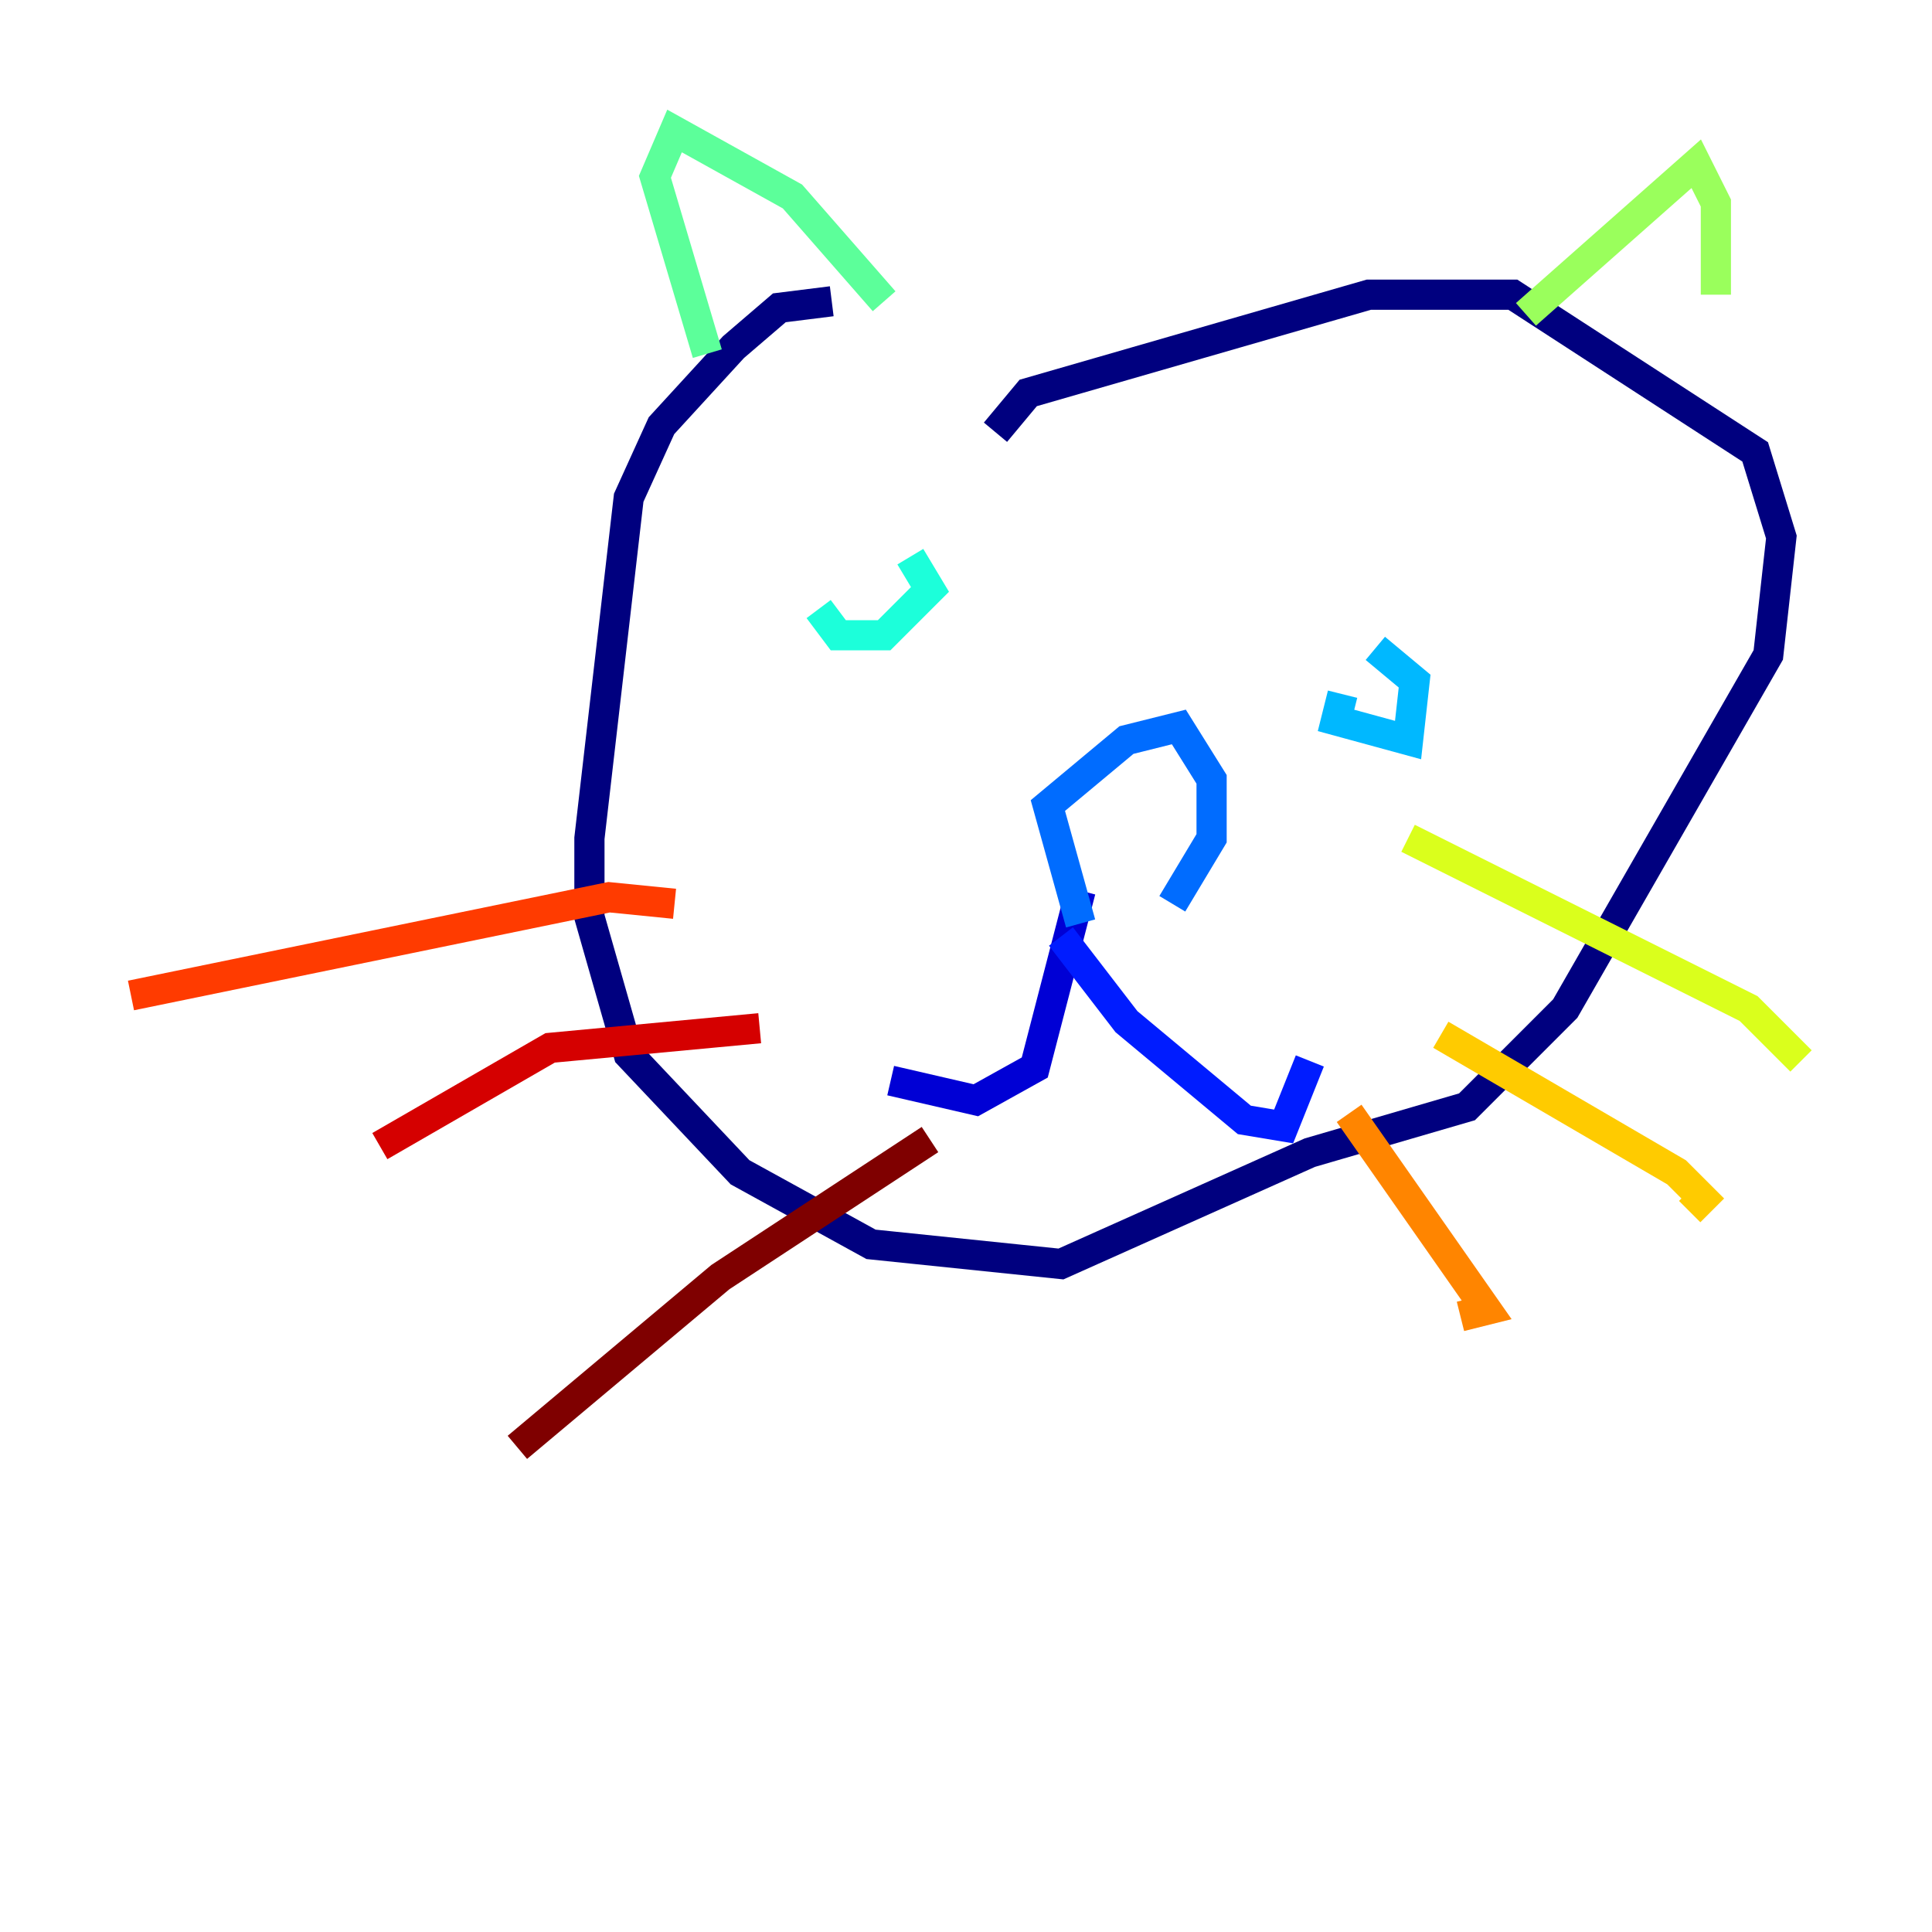 <?xml version="1.0" encoding="utf-8" ?>
<svg baseProfile="tiny" height="128" version="1.2" viewBox="0,0,128,128" width="128" xmlns="http://www.w3.org/2000/svg" xmlns:ev="http://www.w3.org/2001/xml-events" xmlns:xlink="http://www.w3.org/1999/xlink"><defs /><polyline fill="none" points="55.105,19.959 51.634,20.393 48.597,22.997 43.824,28.203 41.654,32.976 39.051,55.539 39.051,60.746 41.654,69.858 49.031,77.668 57.709,82.441 70.291,83.742 86.78,76.366 97.193,73.329 103.702,66.82 117.153,43.39 118.02,35.58 116.285,29.939 100.231,19.525 90.685,19.525 68.122,26.034 65.953,28.637" stroke="#00007f" stroke-width="2" /><polyline fill="none" points="71.593,59.01 68.556,70.725 64.651,72.895 59.01,71.593" stroke="#0000d5" stroke-width="2" /><polyline fill="none" points="70.291,62.047 74.63,67.688 82.441,74.197 85.044,74.63 86.78,70.291" stroke="#001cff" stroke-width="2" /><polyline fill="none" points="71.593,61.18 69.424,53.37 74.63,49.031 78.102,48.163 80.271,51.634 80.271,55.539 77.668,59.878" stroke="#006cff" stroke-width="2" /><polyline fill="none" points="88.949,45.993 88.515,47.729 93.288,49.031 93.722,45.125 91.119,42.956" stroke="#00b8ff" stroke-width="2" /><polyline fill="none" points="54.237,40.352 55.539,42.088 58.576,42.088 61.614,39.051 60.312,36.881" stroke="#1cffda" stroke-width="2" /><polyline fill="none" points="46.861,23.43 43.39,11.715 44.691,8.678 52.502,13.017 58.576,19.959" stroke="#5cff9a" stroke-width="2" /><polyline fill="none" points="101.098,20.827 112.38,10.848 113.681,13.451 113.681,19.525" stroke="#9aff5c" stroke-width="2" /><polyline fill="none" points="93.288,55.539 115.851,66.82 119.322,70.291" stroke="#daff1c" stroke-width="2" /><polyline fill="none" points="95.458,68.556 111.078,77.668 112.814,79.403 111.946,80.271" stroke="#ffcb00" stroke-width="2" /><polyline fill="none" points="89.383,73.763 98.495,86.78 96.759,87.214" stroke="#ff8500" stroke-width="2" /><polyline fill="none" points="44.691,59.878 40.352,59.444 8.678,65.953" stroke="#ff3b00" stroke-width="2" /><polyline fill="none" points="25.166,75.932 36.447,69.424 50.332,68.122" stroke="#d50000" stroke-width="2" /><polyline fill="none" points="34.278,95.891 47.729,84.61 61.614,75.498" stroke="#7f0000" stroke-width="2" /></svg>